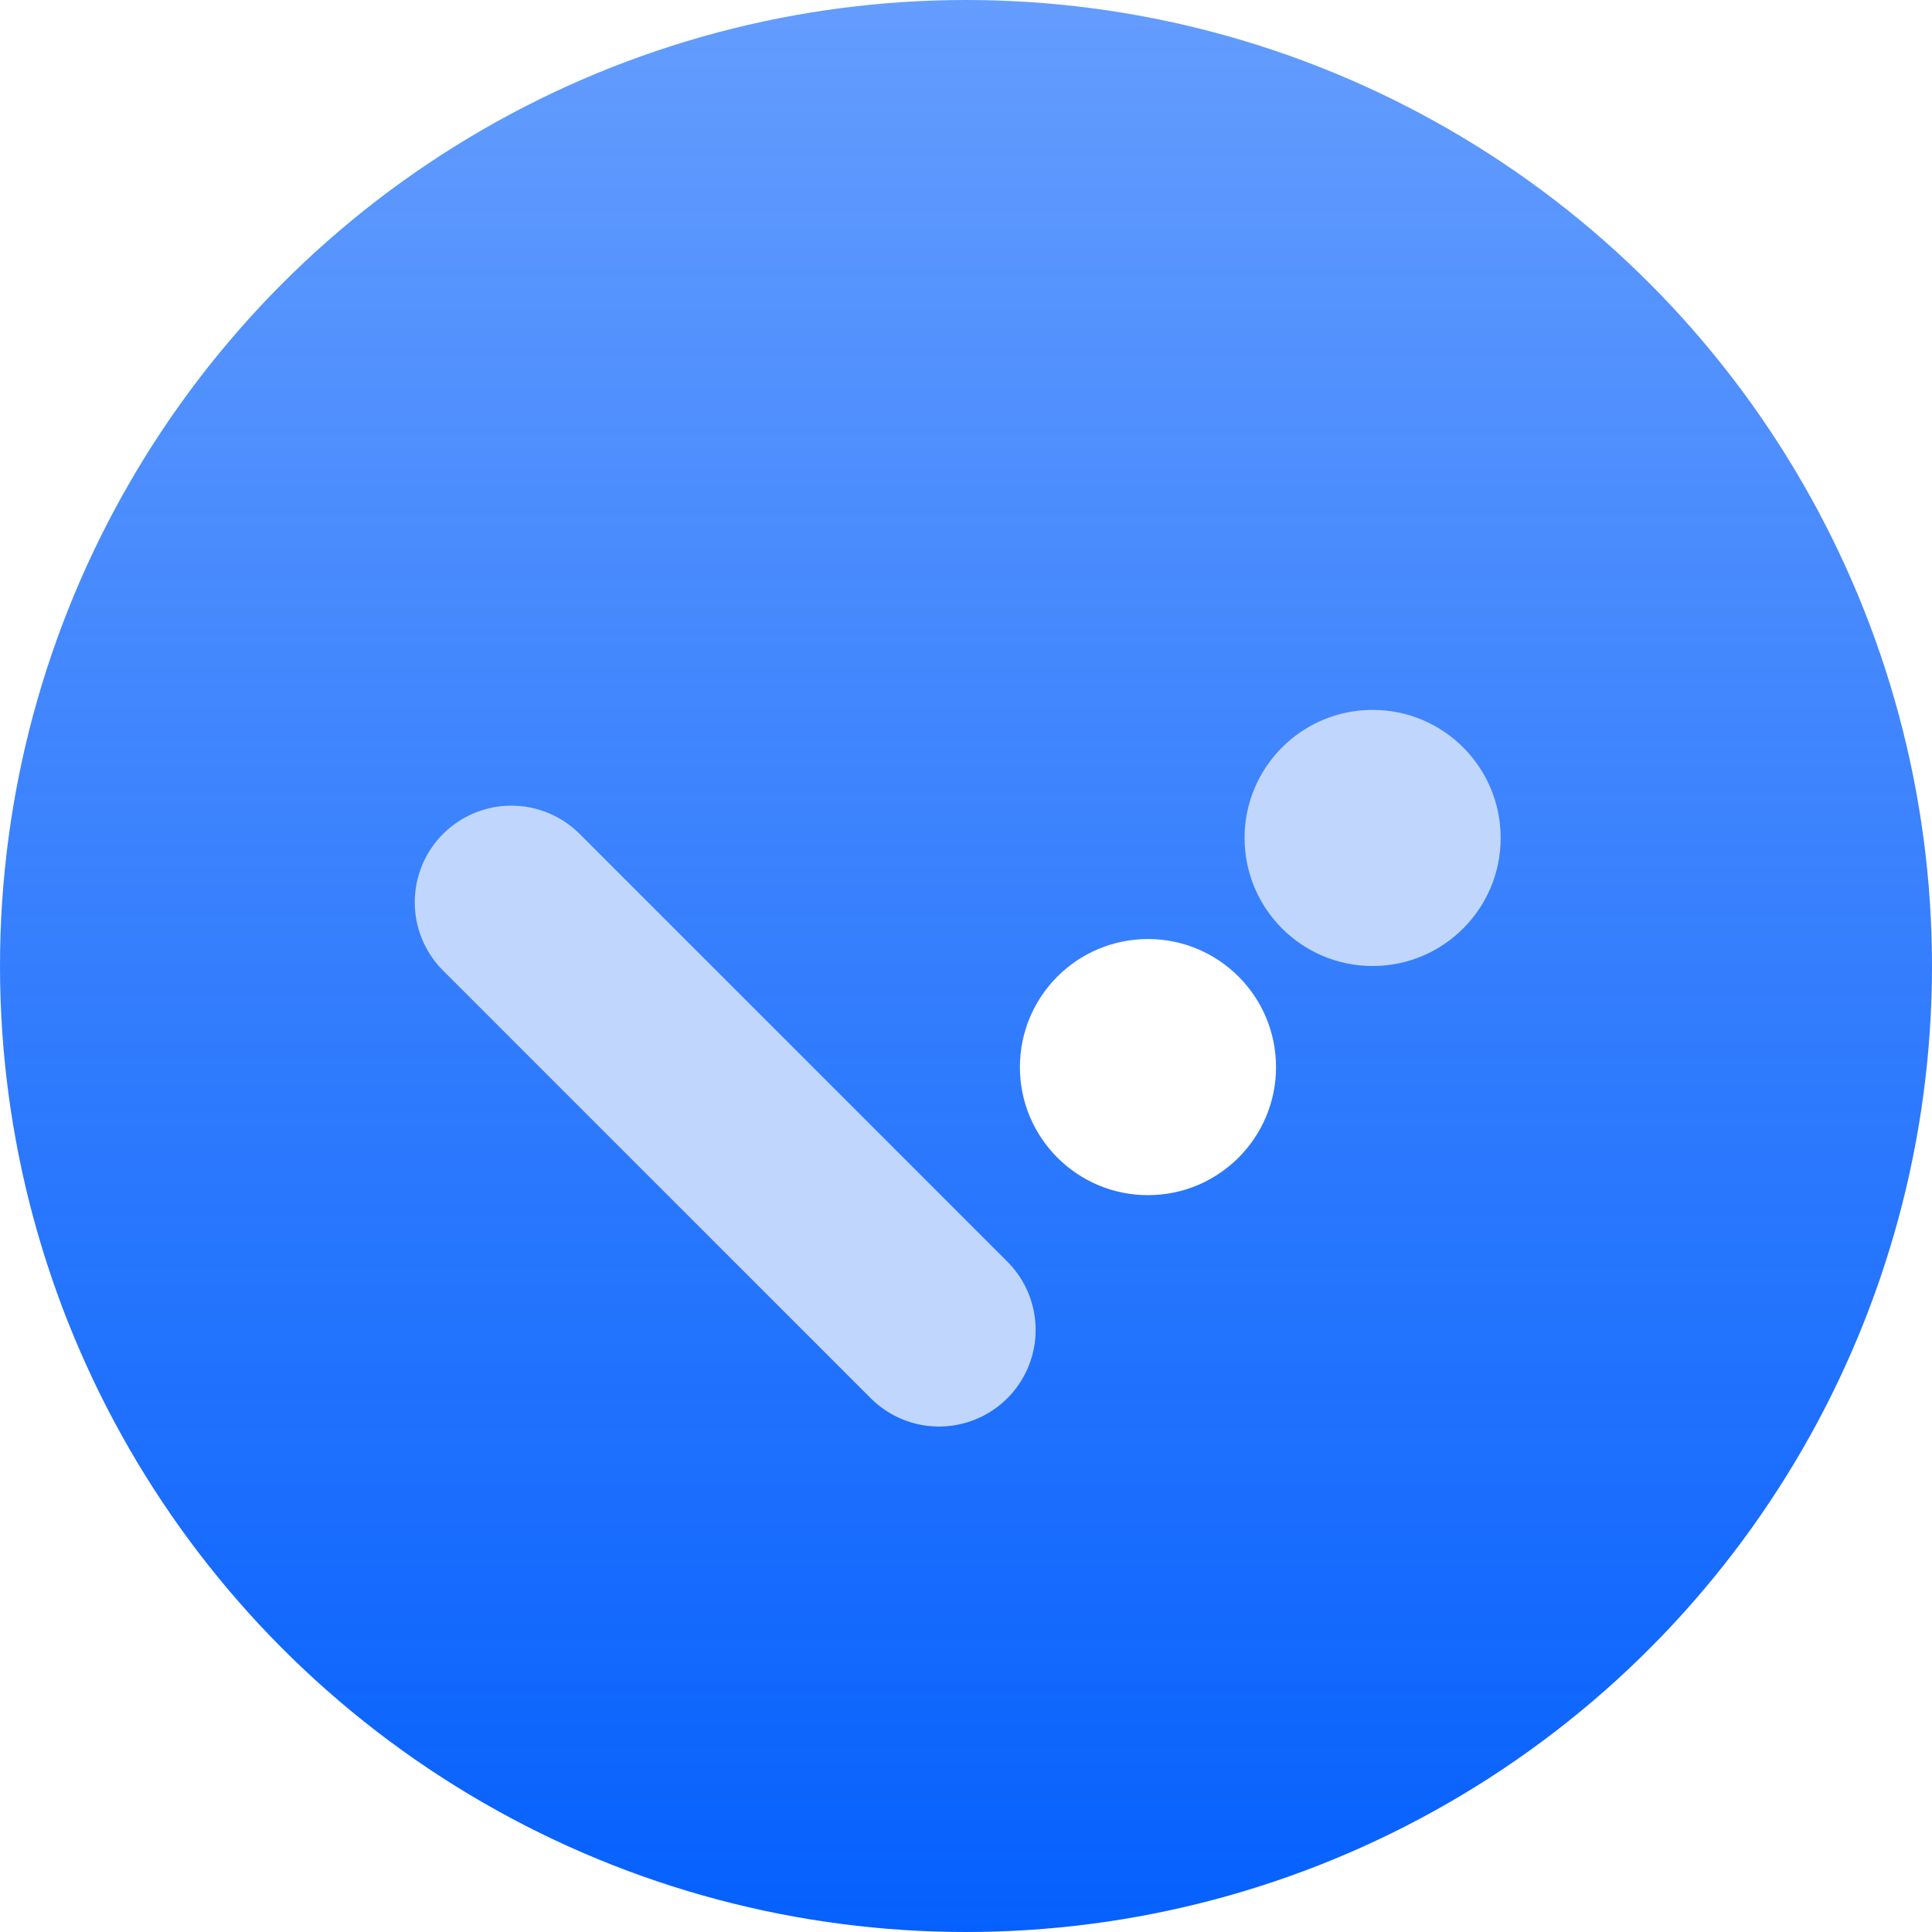 <svg width="131" height="131" viewBox="0 0 131 131" fill="none" xmlns="http://www.w3.org/2000/svg">
<circle cx="65.5" cy="65.5" r="65.5" fill="url(#paint0_linear_3_241)"/>
<g filter="url(#filter0_d_3_241)">
<circle cx="77.838" cy="72.355" r="8.683" fill="white"/>
</g>
<g filter="url(#filter1_d_3_241)">
<circle cx="93.071" cy="56.817" r="8.683" fill="#C0D6FC"/>
</g>
<g filter="url(#filter2_d_3_241)">
<path d="M34.672 61.177L63.672 90.177" stroke="#C0D6FC" stroke-width="13.1" stroke-linecap="round"/>
</g>
<defs>
<filter id="filter0_d_3_241" x="66.719" y="61.235" width="22.24" height="22.239" filterUnits="userSpaceOnUse" color-interpolation-filters="sRGB">
<feFlood flood-opacity="0" result="BackgroundImageFix"/>
<feColorMatrix in="SourceAlpha" type="matrix" values="0 0 0 0 0 0 0 0 0 0 0 0 0 0 0 0 0 0 127 0" result="hardAlpha"/>
<feOffset/>
<feGaussianBlur stdDeviation="1.219"/>
<feComposite in2="hardAlpha" operator="out"/>
<feColorMatrix type="matrix" values="0 0 0 0 1 0 0 0 0 1 0 0 0 0 1 0 0 0 0.25 0"/>
<feBlend mode="normal" in2="BackgroundImageFix" result="effect1_dropShadow_3_241"/>
<feBlend mode="normal" in="SourceGraphic" in2="effect1_dropShadow_3_241" result="shape"/>
</filter>
<filter id="filter1_d_3_241" x="81.951" y="45.698" width="22.24" height="22.239" filterUnits="userSpaceOnUse" color-interpolation-filters="sRGB">
<feFlood flood-opacity="0" result="BackgroundImageFix"/>
<feColorMatrix in="SourceAlpha" type="matrix" values="0 0 0 0 0 0 0 0 0 0 0 0 0 0 0 0 0 0 127 0" result="hardAlpha"/>
<feOffset/>
<feGaussianBlur stdDeviation="1.219"/>
<feComposite in2="hardAlpha" operator="out"/>
<feColorMatrix type="matrix" values="0 0 0 0 1 0 0 0 0 1 0 0 0 0 1 0 0 0 0.25 0"/>
<feBlend mode="normal" in2="BackgroundImageFix" result="effect1_dropShadow_3_241"/>
<feBlend mode="normal" in="SourceGraphic" in2="effect1_dropShadow_3_241" result="shape"/>
</filter>
<filter id="filter2_d_3_241" x="25.685" y="52.19" width="46.974" height="46.974" filterUnits="userSpaceOnUse" color-interpolation-filters="sRGB">
<feFlood flood-opacity="0" result="BackgroundImageFix"/>
<feColorMatrix in="SourceAlpha" type="matrix" values="0 0 0 0 0 0 0 0 0 0 0 0 0 0 0 0 0 0 127 0" result="hardAlpha"/>
<feOffset/>
<feGaussianBlur stdDeviation="1.219"/>
<feComposite in2="hardAlpha" operator="out"/>
<feColorMatrix type="matrix" values="0 0 0 0 1 0 0 0 0 1 0 0 0 0 1 0 0 0 0.25 0"/>
<feBlend mode="normal" in2="BackgroundImageFix" result="effect1_dropShadow_3_241"/>
<feBlend mode="normal" in="SourceGraphic" in2="effect1_dropShadow_3_241" result="shape"/>
</filter>
<linearGradient id="paint0_linear_3_241" x1="65.5" y1="0" x2="65.5" y2="131" gradientUnits="userSpaceOnUse">
<stop stop-color="#0560FD" stop-opacity="0.62"/>
<stop offset="1" stop-color="#0560FD"/>
</linearGradient>
</defs>
</svg>
